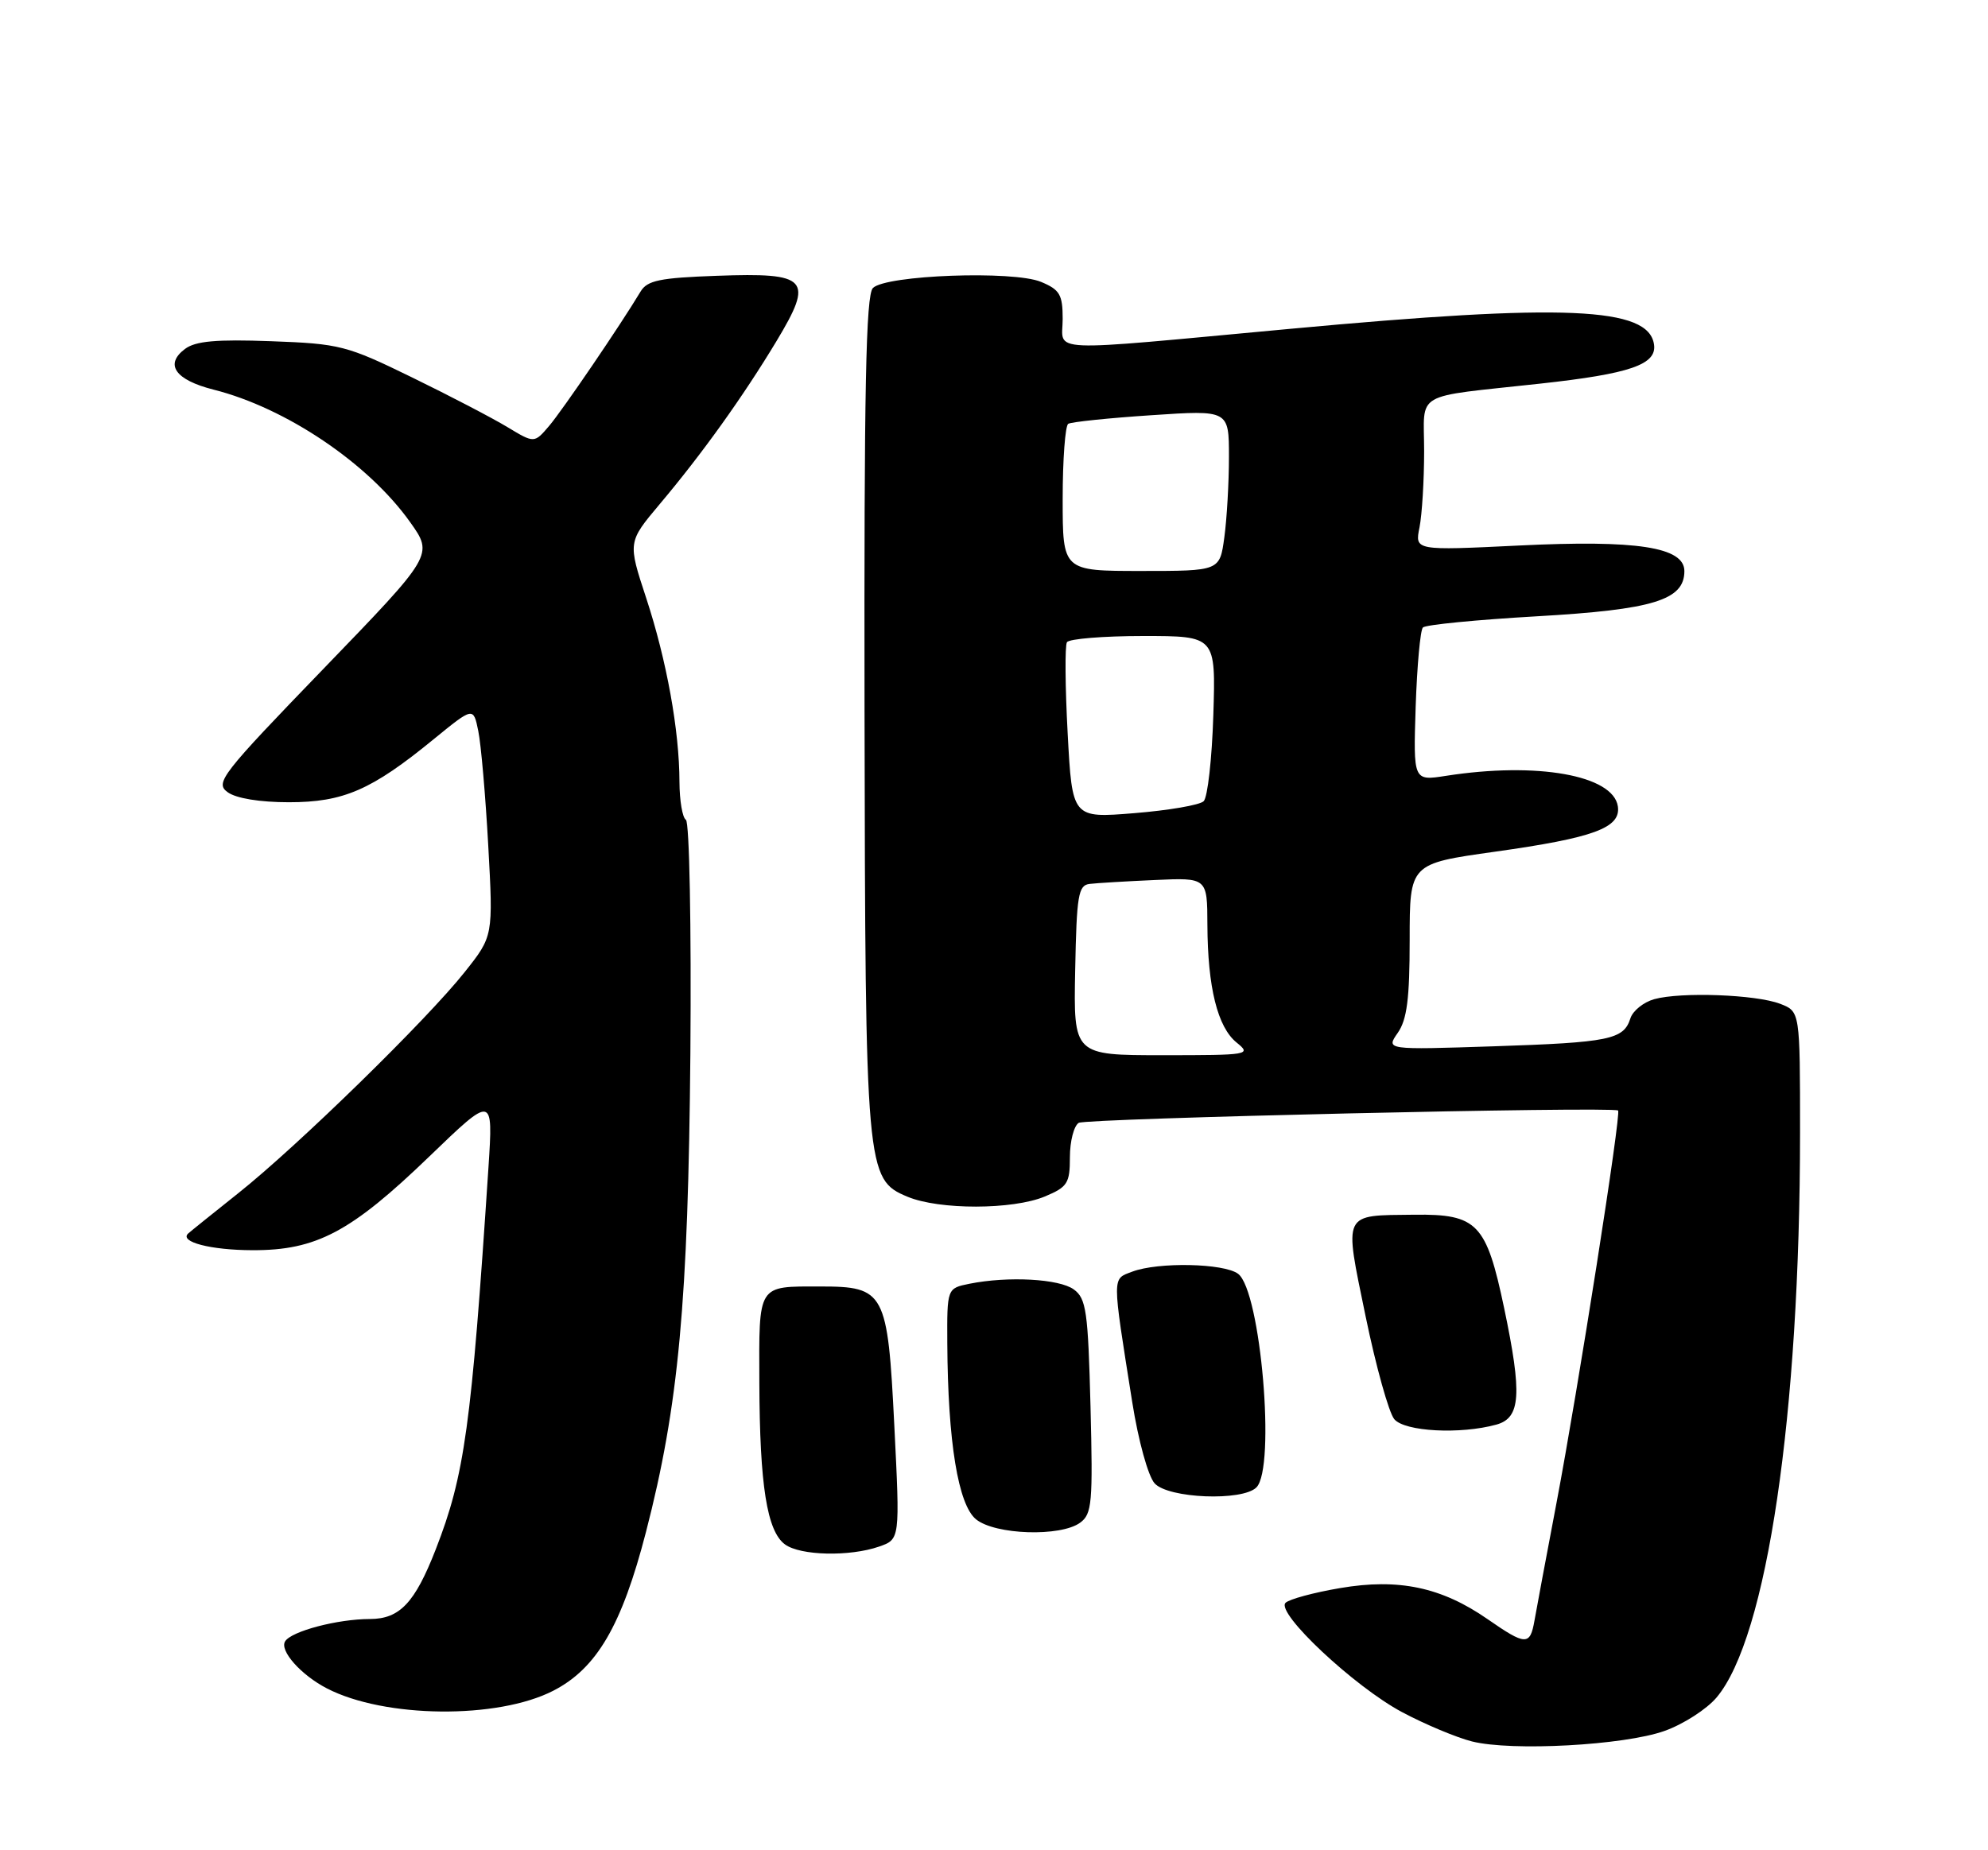 <?xml version="1.0" encoding="UTF-8" standalone="no"?>
<!DOCTYPE svg PUBLIC "-//W3C//DTD SVG 1.1//EN" "http://www.w3.org/Graphics/SVG/1.1/DTD/svg11.dtd" >
<svg xmlns="http://www.w3.org/2000/svg" xmlns:xlink="http://www.w3.org/1999/xlink" version="1.1" viewBox="0 0 275 256">
 <g >
 <path fill="currentColor"
d=" M 230.24 239.50 C 232.84 238.58 236.09 236.49 237.46 234.86 C 244.43 226.58 248.99 195.71 249.00 156.73 C 249.00 139.95 249.00 139.95 246.25 138.89 C 242.91 137.60 232.51 137.22 228.82 138.25 C 227.34 138.67 225.86 139.86 225.53 140.91 C 224.60 143.84 222.63 144.24 206.60 144.77 C 191.71 145.26 191.71 145.26 193.35 142.91 C 194.63 141.08 195.00 138.18 195.00 130.03 C 195.00 119.50 195.00 119.50 206.75 117.85 C 220.49 115.92 224.22 114.55 223.80 111.58 C 223.17 107.26 212.60 105.38 200.00 107.35 C 195.50 108.05 195.50 108.05 195.83 97.77 C 196.02 92.12 196.47 87.19 196.83 86.82 C 197.20 86.44 204.30 85.75 212.62 85.27 C 228.68 84.35 233.00 83.03 233.00 79.02 C 233.00 75.69 226.43 74.68 210.11 75.48 C 195.71 76.18 195.71 76.18 196.36 72.97 C 196.71 71.20 197.00 66.45 197.00 62.42 C 197.00 54.00 195.22 55.04 213.05 53.08 C 225.49 51.72 229.21 50.44 228.80 47.66 C 228.05 42.47 216.49 41.97 178.45 45.50 C 143.89 48.70 147.00 48.84 147.00 44.12 C 147.00 40.76 146.60 40.08 144.00 39.00 C 140.17 37.41 122.55 38.05 120.75 39.85 C 119.78 40.83 119.52 53.68 119.59 98.30 C 119.70 162.15 119.79 163.18 125.53 165.58 C 129.93 167.42 140.10 167.40 144.53 165.55 C 147.67 164.24 148.00 163.72 148.00 160.11 C 148.00 157.91 148.55 155.78 149.22 155.36 C 150.23 154.74 222.76 153.07 223.83 153.65 C 224.31 153.90 218.30 192.22 215.30 208.00 C 213.89 215.43 212.52 222.74 212.26 224.25 C 211.65 227.71 211.05 227.69 205.78 224.03 C 199.40 219.60 193.45 218.35 185.38 219.73 C 181.72 220.35 178.33 221.27 177.83 221.77 C 176.45 223.15 187.33 233.36 193.94 236.89 C 197.13 238.59 201.48 240.41 203.62 240.95 C 209.13 242.33 224.64 241.49 230.24 239.50 Z  M 76.54 233.93 C 82.55 230.84 86.01 224.92 89.35 212.00 C 93.88 194.49 95.20 180.17 95.50 145.74 C 95.64 128.14 95.37 113.73 94.88 113.43 C 94.40 113.13 94.00 110.77 93.99 108.19 C 93.98 101.09 92.22 91.37 89.39 82.75 C 86.84 75.01 86.84 75.01 91.26 69.75 C 97.13 62.78 102.77 54.90 107.40 47.22 C 112.61 38.56 111.84 37.70 99.16 38.16 C 91.27 38.44 89.53 38.80 88.61 40.34 C 85.79 45.04 77.82 56.74 75.97 58.92 C 73.91 61.34 73.91 61.34 70.20 59.10 C 68.17 57.87 62.23 54.77 57.00 52.22 C 47.95 47.80 47.02 47.56 37.50 47.21 C 29.91 46.93 27.04 47.19 25.59 48.28 C 22.73 50.42 24.24 52.57 29.54 53.91 C 39.55 56.43 50.95 64.11 56.73 72.24 C 59.96 76.78 59.96 76.78 44.78 92.50 C 30.58 107.20 29.71 108.32 31.49 109.61 C 32.65 110.46 35.93 111.00 39.96 111.00 C 47.52 111.00 51.39 109.32 59.99 102.28 C 65.48 97.80 65.48 97.80 66.16 101.14 C 66.54 102.97 67.16 110.11 67.54 117.00 C 68.23 129.53 68.23 129.53 64.27 134.51 C 59.05 141.10 41.17 158.56 33.00 165.06 C 29.42 167.91 26.29 170.43 26.03 170.67 C 24.77 171.83 29.16 172.97 34.93 172.98 C 43.75 173.01 48.54 170.47 59.36 160.04 C 68.22 151.50 68.22 151.50 67.57 161.50 C 65.20 197.46 64.28 204.09 60.27 214.39 C 57.39 221.78 55.29 224.00 51.18 224.01 C 46.70 224.01 40.30 225.70 39.44 227.10 C 38.64 228.39 41.64 231.76 45.22 233.61 C 53.20 237.74 68.83 237.90 76.54 233.93 Z  M 121.60 213.99 C 124.50 212.98 124.50 212.98 123.71 197.24 C 122.79 178.74 122.40 178.00 113.47 178.00 C 104.72 178.00 104.99 177.57 105.04 191.36 C 105.09 205.53 106.10 211.87 108.59 213.69 C 110.72 215.25 117.54 215.40 121.60 213.99 Z  M 149.42 210.68 C 151.06 209.48 151.19 207.94 150.85 194.59 C 150.51 181.42 150.26 179.66 148.54 178.41 C 146.53 176.94 139.48 176.55 134.12 177.62 C 131.00 178.25 131.00 178.25 131.04 185.88 C 131.12 199.52 132.54 208.21 135.02 210.22 C 137.68 212.37 146.72 212.66 149.42 210.68 Z  M 173.80 205.80 C 176.50 203.10 174.40 178.62 171.27 176.25 C 169.32 174.78 160.21 174.59 156.62 175.95 C 153.81 177.02 153.81 176.25 156.62 193.99 C 157.47 199.36 158.82 204.24 159.72 205.24 C 161.61 207.33 171.86 207.74 173.80 205.80 Z  M 207.00 197.11 C 210.36 196.18 210.57 192.92 208.07 181.00 C 205.60 169.26 204.37 167.97 195.64 168.07 C 185.61 168.19 185.91 167.56 188.90 182.11 C 190.33 189.05 192.12 195.46 192.87 196.36 C 194.31 198.08 202.00 198.49 207.00 197.11 Z  M 148.73 134.25 C 148.93 123.85 149.16 122.48 150.73 122.30 C 151.70 122.18 155.76 121.94 159.75 121.76 C 167.00 121.43 167.00 121.43 167.02 127.97 C 167.06 136.61 168.42 142.11 171.06 144.25 C 173.15 145.94 172.79 146.00 160.86 146.00 C 148.50 146.00 148.50 146.00 148.73 134.25 Z  M 147.69 101.46 C 147.34 95.00 147.30 89.33 147.59 88.86 C 147.88 88.39 152.63 88.00 158.15 88.00 C 168.18 88.00 168.18 88.00 167.84 98.95 C 167.65 104.98 167.05 110.34 166.50 110.86 C 165.95 111.39 161.63 112.13 156.91 112.51 C 148.32 113.21 148.32 113.21 147.69 101.46 Z  M 147.00 69.06 C 147.00 63.59 147.35 58.90 147.77 58.64 C 148.20 58.38 153.37 57.84 159.27 57.45 C 170.00 56.73 170.00 56.73 170.00 63.22 C 170.00 66.80 169.71 71.81 169.36 74.36 C 168.73 79.00 168.73 79.00 157.86 79.00 C 147.00 79.00 147.00 79.00 147.00 69.06 Z "/>
</g>
</svg>